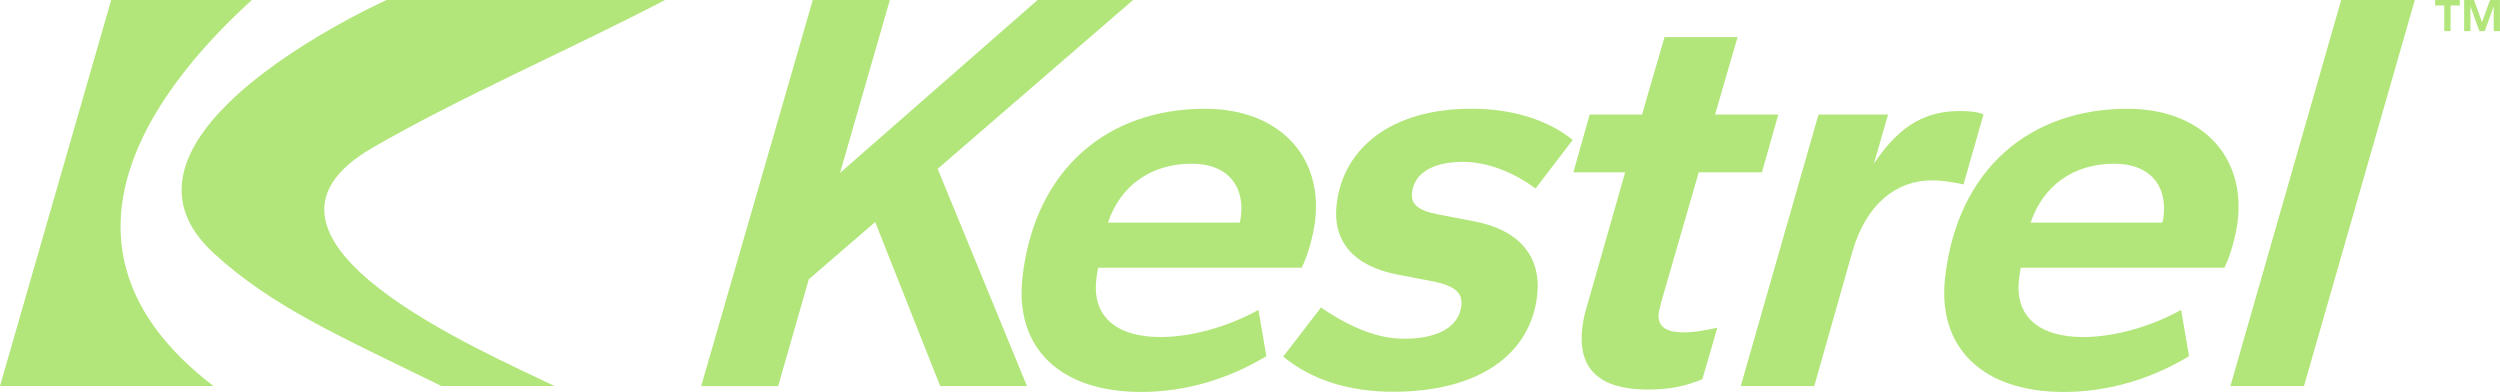 <?xml version="1.0" encoding="UTF-8"?><svg xmlns="http://www.w3.org/2000/svg" viewBox="0 0 603.42 94.58"><defs><style>.d{fill:#b2e67a;}</style></defs><g id="a"/><g id="b"><g id="c"><g><g><g><path class="d" d="M133.81,93.17h-27.27c-24.42-12-40.81-19.03-55.05-32.15-13.21-12.18-7.5-25.08,3.38-35.88C69.45,10.67,93.32,0,93.32,0h67.2c-22.32,11.67-50.29,23.82-70.77,35.76-37.51,21.87,27.48,49.29,44.07,57.41Z"/><path class="d" d="M60.79,0C40.68,18.29,5.96,58.3,51.52,93.17H0L26.84,0H60.79Z"/></g><g><path class="d" d="M226.93,93.19l-15.69-39.6-16.02,13.81-7.4,25.8h-18.58L196.18,0h18.6l-12.02,41.73L250.44,0h23.04l-47.16,40.75,21.56,52.44h-20.94Z"/><path class="d" d="M246.78,66.98c3.02-26.5,20.87-40.73,44.04-40.73,17.62,0,28.42,11.16,26.62,26.93-.37,3.21-1.63,8.23-3.25,11.44h-49.11c-.25,.98-.36,1.95-.47,2.93-1,8.79,4.81,13.8,15.49,13.8,7.49,0,16.38-2.51,23.64-6.55l1.92,11.16c-9.24,5.58-19.57,8.64-30.25,8.64-19.83,0-30.52-10.88-28.62-27.61Zm20.65-13.25h31.77c.2-.56,.27-1.12,.33-1.67,.86-7.53-3.56-12.55-11.89-12.55-9.99,0-17.27,5.44-20.21,14.23Z"/><path class="d" d="M309.72,86.08l9.11-11.85c7.48,5.02,13.85,7.53,20.09,7.53,8.46,0,13.25-3.07,13.8-7.95,.33-2.93-1.26-4.74-6.69-5.86l-8.69-1.67c-10.86-2.09-15.71-8.23-14.73-16.88,1.53-13.53,13.03-23.16,32.59-23.16,9.99,0,18.55,2.79,24.4,7.53l-8.96,11.72c-4.74-3.49-11.07-6.42-17.59-6.42-7.08,0-11.68,2.65-12.22,7.39-.32,2.79,1.31,4.33,6.33,5.3l8.69,1.67c11,2.09,16.22,8.65,15.18,17.85-1.66,14.64-14.57,23.28-34.82,23.28-10.68,0-19.78-2.93-26.5-8.51Z"/><path class="d" d="M381.9,79.25c.19-1.67,.53-3.49,1.17-5.44l9.19-32.22h-12.49l3.93-13.95h12.63l5.44-18.7h17.63l-5.44,18.7h15.26l-3.94,13.95h-15.26l-9.11,31.52c-.06,.56-.48,1.81-.55,2.37-.38,3.35,1.68,4.74,6.12,4.74,2.63,0,5.33-.56,8.03-1.11l-3.62,12.41c-3.64,1.53-7.5,2.51-13.18,2.51-11.37,0-16.94-4.74-15.81-14.78Z"/><path class="d" d="M420.16,93.19l18.77-65.55h16.79l-3.42,11.86c6.51-9.77,12.95-12.7,20.86-12.7,2.5,0,4.55,.28,5.59,.84l-4.83,16.88c-2.43-.56-5.02-.98-7.66-.98-8.33,0-15.74,5.44-19.14,17.16l-9.22,32.49h-17.75Z"/><path class="d" d="M469.49,66.98c2.98-26.5,20.82-40.73,43.99-40.73,17.62,0,28.43,11.16,26.65,26.93-.36,3.21-1.62,8.23-3.24,11.44h-49.11c-.25,.98-.36,1.95-.47,2.93-.99,8.79,4.82,13.8,15.5,13.8,7.49,0,16.37-2.51,23.63-6.55l1.93,11.16c-9.23,5.58-19.56,8.64-30.24,8.64-19.83,0-30.54-10.88-28.65-27.61Zm20.64-13.25h31.77c.2-.56,.26-1.12,.33-1.67,.85-7.53-3.58-12.55-11.9-12.55-9.99,0-17.26,5.44-20.2,14.23Z"/><path class="d" d="M538.35,93.19L565.09,0h17.77l-26.75,93.19h-17.75Z"/></g></g><g><path class="d" d="M589.97,7.51V1.32h-2.21V0h5.96V1.32h-2.23V7.51h-1.52Z"/><path class="d" d="M601.9,7.51V1.53l-2.16,5.98h-1.3l-2.16-5.98V7.51h-1.51V0h2.38l1.93,5.32L601.02,0h2.39V7.51h-1.52Z"/></g></g></g></g></svg>